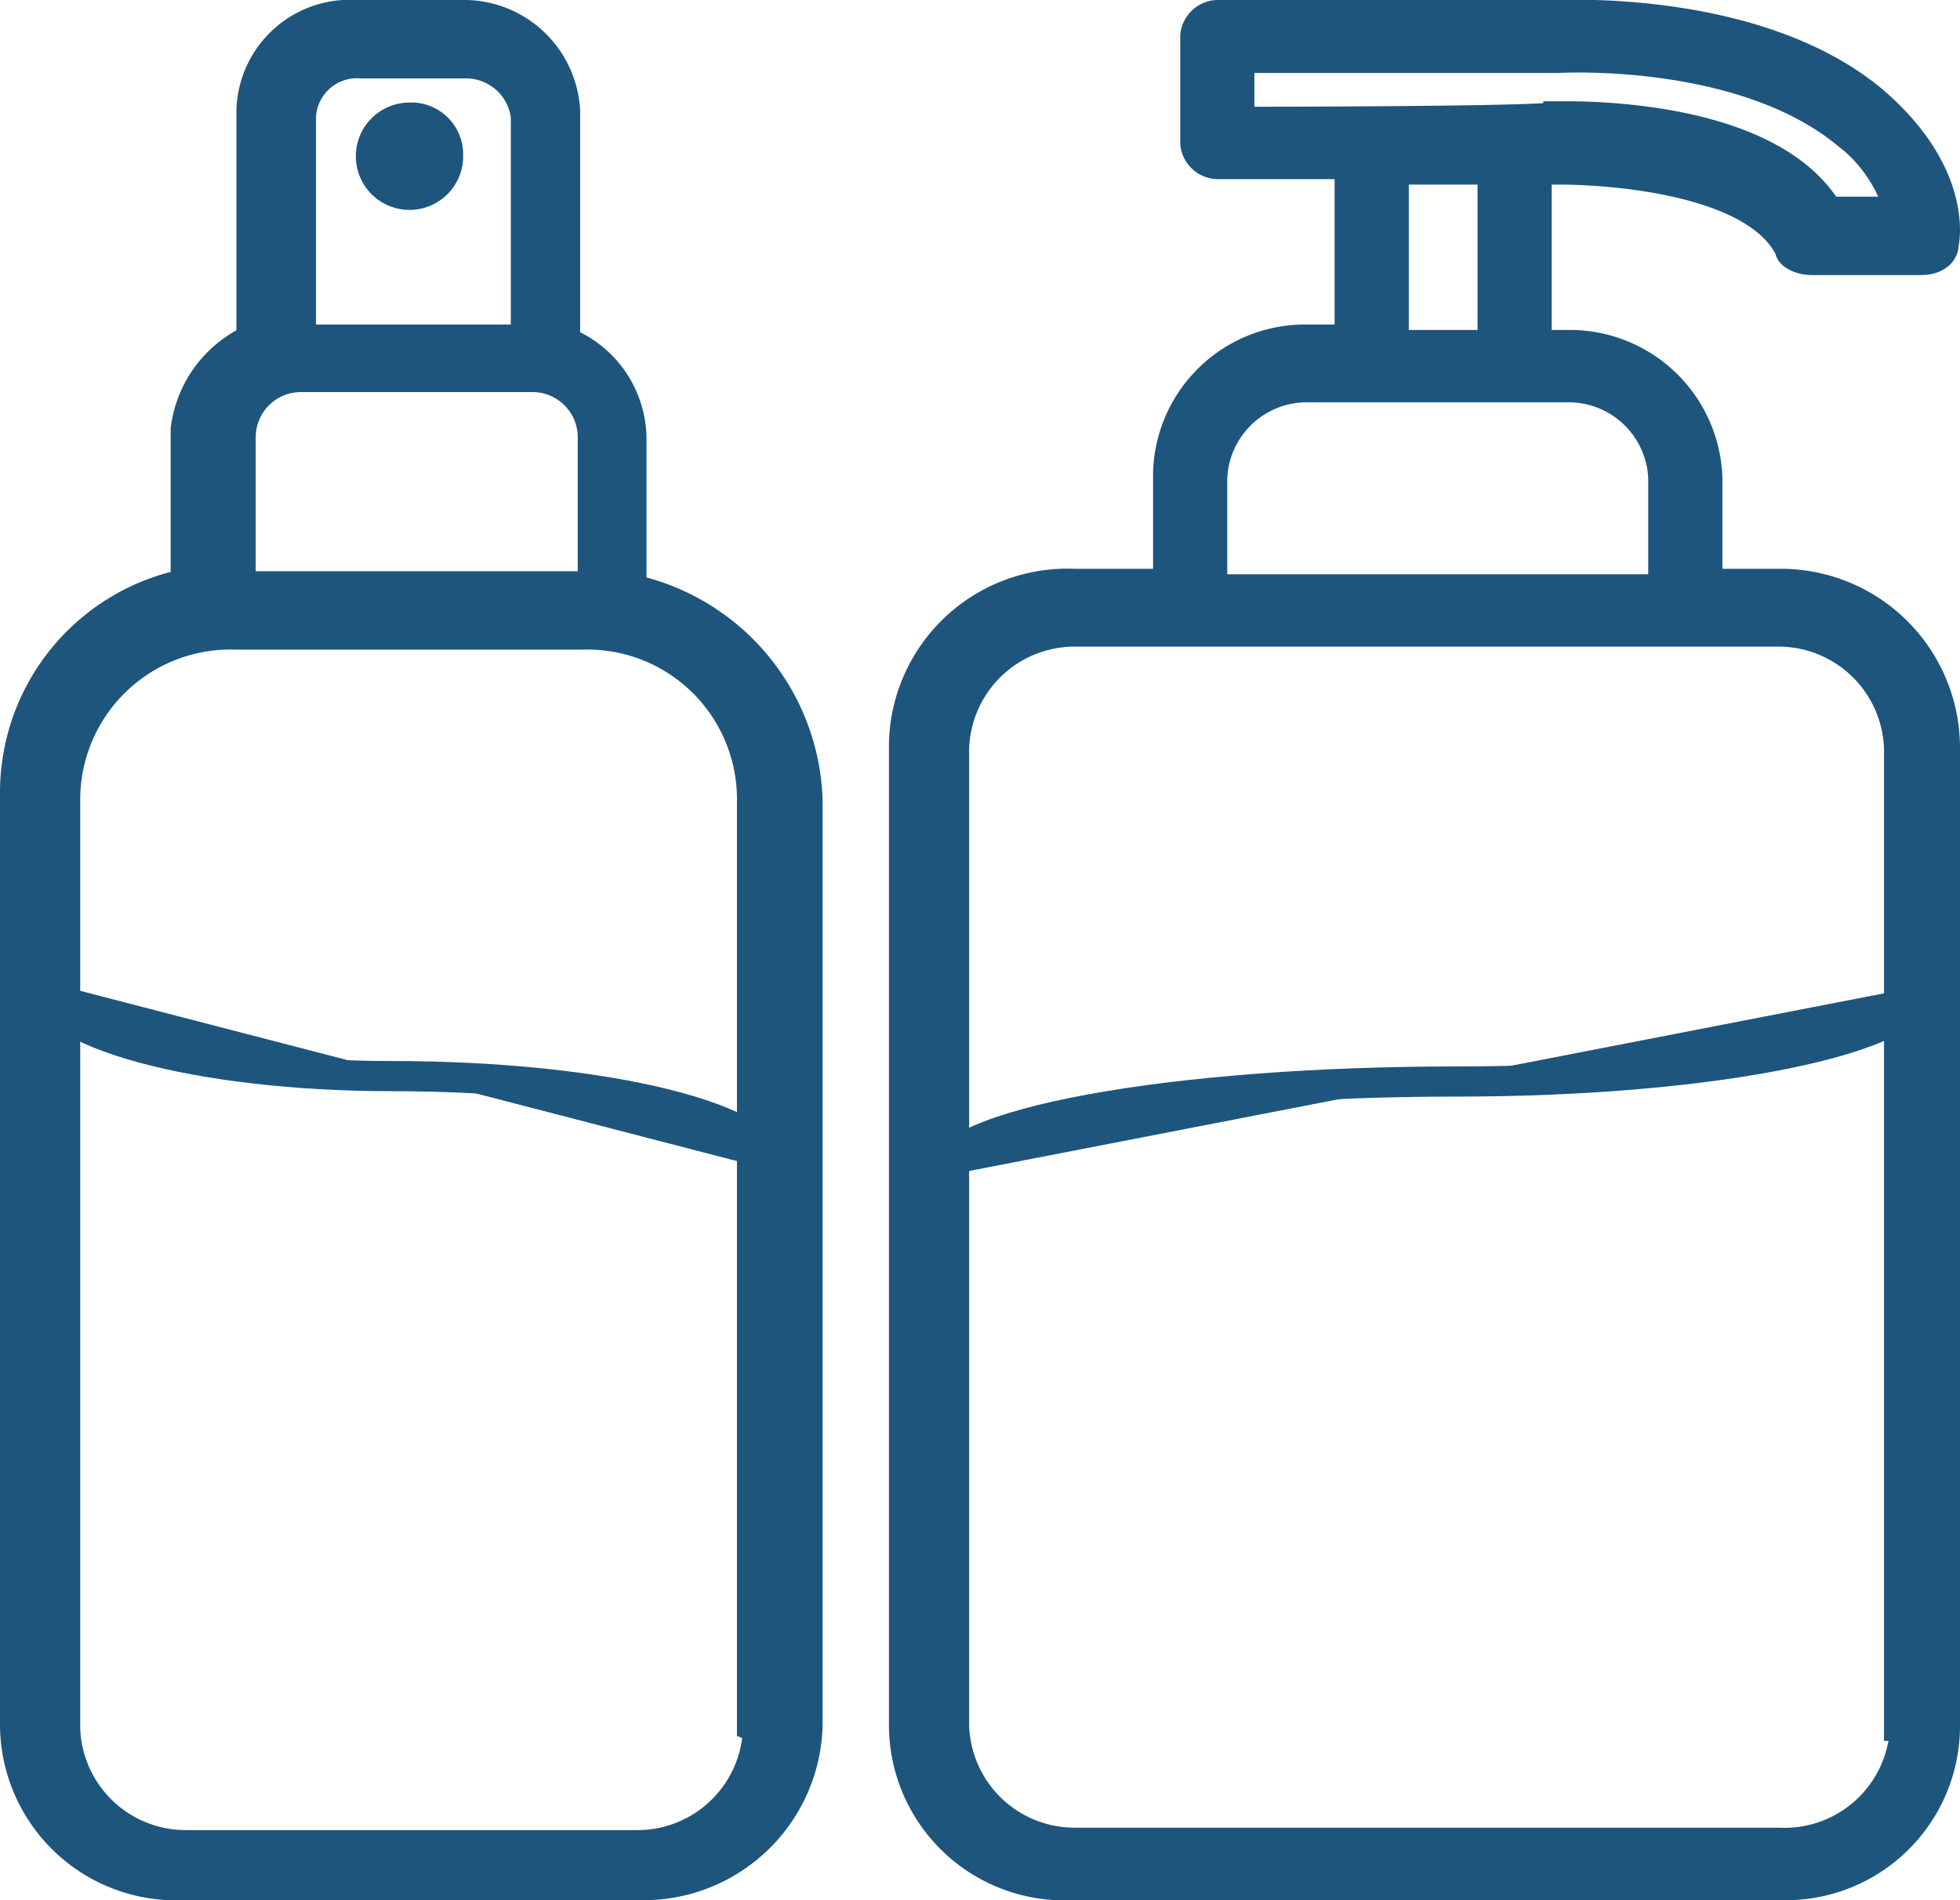 <svg xmlns="http://www.w3.org/2000/svg" viewBox="0 0 32.5 31.5"><defs><style>.a,.b{fill:#1e557d;stroke:#1e557d;stroke-miterlimit:10;stroke-width:0.5px;}.a{fill-rule:evenodd;}</style></defs><path class="a" d="M32.24,10.43H31.06V8.67a2.28,2.28,0,0,0-2.28-2.2h-.55V3.56h.36c.92,0,3.29.18,3.84,1.32,0,.09.18.18.36.18h1.82c.19,0,.37-.09.37-.27,0,0,.27-1.14-1.19-2.38C31.88.83,28.68,1,28.5,1H22.94a.38.38,0,0,0-.37.35V3.12a.38.38,0,0,0,.37.35h2.19V6.38H24.4a2.27,2.27,0,0,0-2.28,2.2v1.85H20.57a2.71,2.71,0,0,0-2.83,2.64V29.36A2.66,2.66,0,0,0,20.57,32H32.24A2.64,2.64,0,0,0,35,29.36V13.16A2.72,2.72,0,0,0,32.24,10.43ZM23.3,2.77V1.71h5.29s3-.18,4.75,1.23a2.48,2.48,0,0,1,.91,1.32H33.06c-1-1.67-4.28-1.58-4.47-1.58C28.59,2.77,23.3,2.77,23.3,2.77Zm4.2.79V6.47H25.86V3.56ZM22.85,8.67a1.57,1.57,0,0,1,1.55-1.5h4.38a1.57,1.57,0,0,1,1.55,1.5v1.85H22.85ZM34.34,29.36a2,2,0,0,1-2.1,1.94H20.57a2,2,0,0,1-2-1.94V13.16a2,2,0,0,1,2-1.94H32.24a2,2,0,0,1,2,1.94v16.2Z" transform="translate(-2.75 -0.75)"/><path class="a" d="M10.18,3.32a.64.64,0,1,1-.64-.62A.61.61,0,0,1,10.18,3.32Z" transform="translate(-2.75 -0.75)"/><path class="a" d="M13.22,10.52V8a1.74,1.74,0,0,0-1.1-1.58V2.59A1.68,1.68,0,0,0,10.39,1H8.66A1.63,1.63,0,0,0,6.92,2.59V6.38A1.89,1.89,0,0,0,5.83,7.87v2.56A3.53,3.53,0,0,0,3,13.86v15.5A2.67,2.67,0,0,0,5.83,32h7.48a2.72,2.72,0,0,0,2.83-2.64V14A3.7,3.7,0,0,0,13.22,10.52ZM7.74,2.68a.93.93,0,0,1,1-.88h1.73a1,1,0,0,1,1,.88v3.7H7.74ZM6.74,8a1,1,0,0,1,1-1h3.84a1,1,0,0,1,1,1v2.47H6.74Zm8.58,21.4a2,2,0,0,1-2,1.94H5.83a2,2,0,0,1-2-1.94V14a2.74,2.74,0,0,1,2.83-2.73H12.4A2.73,2.73,0,0,1,15.22,14V29.36Z" transform="translate(-2.75 -0.75)"/><path class="b" d="M34.65,17.09c0,.88-3.46,1.59-7.75,1.59-4.74,0-8.58.7-8.58,1.58" transform="translate(-2.75 -0.75)"/><path class="b" d="M3.4,17c0,.88,2.65,1.59,5.84,1.59,3.56,0,6.39.7,6.39,1.58" transform="translate(-2.75 -0.75)"/></svg>